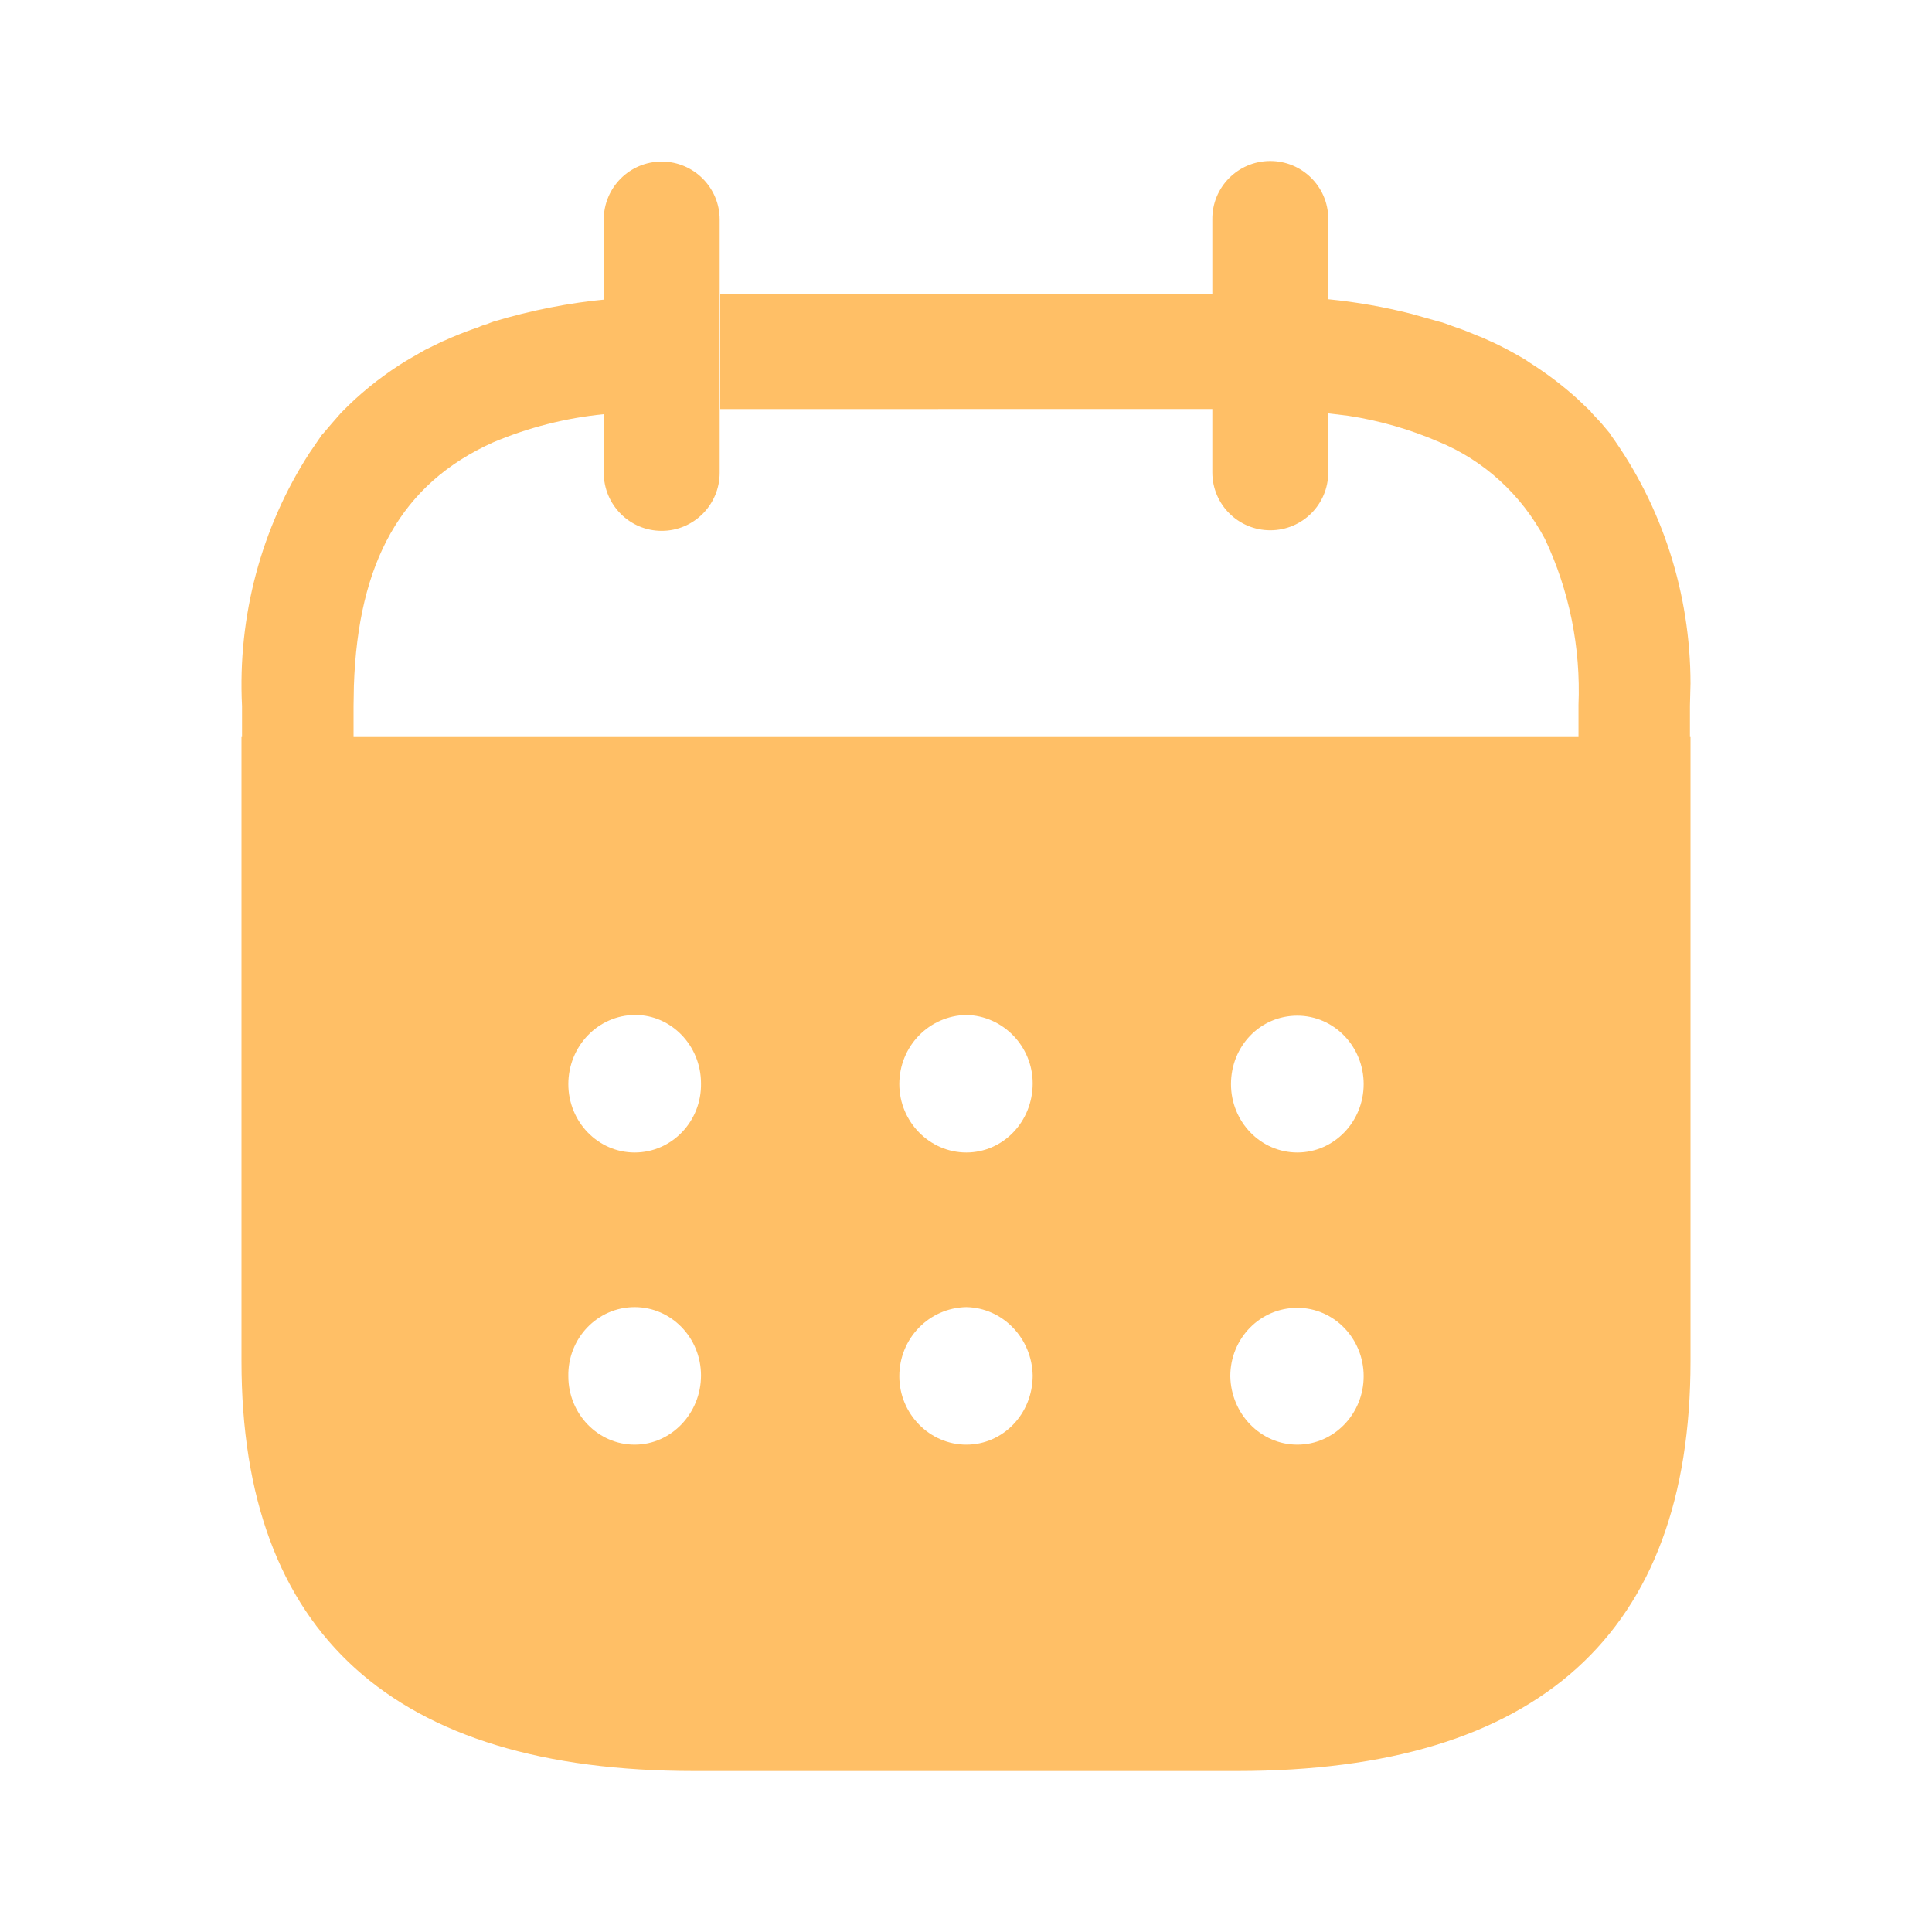 <svg width="288" height="288" viewBox="0 0 288 288" fill="none" xmlns="http://www.w3.org/2000/svg">
<path d="M36.081 105.268C35.407 91.87 38.951 78.637 46.123 67.541L47.991 64.812L48.145 64.663L49.442 63.141L50.801 61.587L50.955 61.427C53.549 58.767 56.421 56.429 59.52 54.431L60.395 53.877L61.27 53.364L63.328 52.178C64.162 51.783 65.068 51.313 65.902 50.918C66.509 50.683 67.116 50.373 67.724 50.138C68.866 49.657 70.081 49.188 71.295 48.792C71.707 48.59 72.139 48.429 72.582 48.323L73.074 48.125L73.612 47.927C79.149 46.272 84.842 45.129 90.596 44.606L90 44.676V32.74C90 27.954 93.86 24.085 98.635 24.085C103.409 24.085 107.28 27.954 107.28 32.74V70.465C107.28 75.251 103.409 79.131 98.635 79.131C93.86 79.131 90 75.251 90 70.465L90.001 61.743C84.332 62.311 78.767 63.721 73.488 65.955C59.866 72.083 53.369 83.754 52.754 102.248L52.705 105.225V109.871H235.303V105.108C235.652 96.542 233.933 88.02 230.29 80.32C226.79 73.73 221.19 68.614 214.427 65.838C210.12 63.984 205.609 62.69 200.999 61.984L198 61.62L198 70.421C198 75.186 194.134 79.046 189.36 79.046C184.587 79.046 180.72 75.186 180.72 70.421L180.72 60.972L107.364 60.978V43.816L180.72 43.812L180.72 32.689C180.677 27.924 184.522 24.032 189.296 24C194.069 23.968 197.968 27.795 198 32.56L198.007 44.609C202.2 45.023 206.358 45.754 210.451 46.799L214.52 47.949C214.849 48.013 215.096 48.098 215.549 48.258C216.002 48.419 216.383 48.579 216.836 48.728C218.04 49.123 219.162 49.593 220.325 50.074C220.995 50.309 221.612 50.619 222.137 50.854C223.043 51.249 223.969 51.719 224.71 52.114C225.472 52.509 226.203 52.947 226.841 53.299C227.479 53.652 227.974 54.047 228.509 54.367C230.84 55.873 233.056 57.571 235.125 59.439L237.145 61.363L237.238 61.523L238.649 63.021L239.976 64.599L240.048 64.748C247.811 75.484 251.986 88.522 252 101.88L251.916 105.225V109.871H252V202.922C252 243.499 229.339 264 184.429 264H103.468C58.661 264 36 243.499 36 202.922V109.871H36.081V105.268ZM193.391 194.955C187.828 194.955 183.399 199.523 183.399 205.152C183.502 210.782 187.931 215.35 193.391 215.35C198.85 215.35 203.279 210.782 203.279 205.152C203.279 199.523 198.85 194.955 193.391 194.955ZM144.051 194.849C138.489 194.955 134.06 199.523 134.06 205.152C134.06 210.782 138.592 215.35 144.051 215.35C149.511 215.35 153.94 210.782 153.94 205.046C153.837 199.523 149.511 194.955 144.051 194.849ZM94.609 194.849C89.047 194.849 84.618 199.523 84.721 205.152C84.721 210.782 89.15 215.35 94.609 215.35C100.069 215.35 104.498 210.676 104.498 205.046C104.498 199.416 100.069 194.849 94.609 194.849ZM193.391 151.404C187.828 151.404 183.502 155.971 183.502 161.601C183.502 167.231 187.931 171.799 193.391 171.799C198.85 171.799 203.279 167.231 203.279 161.601C203.279 155.971 198.85 151.404 193.391 151.404ZM144.051 151.298C138.489 151.404 134.06 155.971 134.06 161.601C134.06 167.231 138.592 171.799 144.051 171.799C149.511 171.799 153.94 167.231 153.94 161.495C153.94 155.971 149.511 151.404 144.051 151.298ZM94.712 151.298C89.15 151.298 84.721 155.971 84.721 161.601C84.721 167.231 89.15 171.799 94.609 171.799C100.172 171.799 104.601 167.125 104.498 161.495C104.498 155.865 100.069 151.298 94.712 151.298Z" fill="#FFBF66"/>
</svg>
